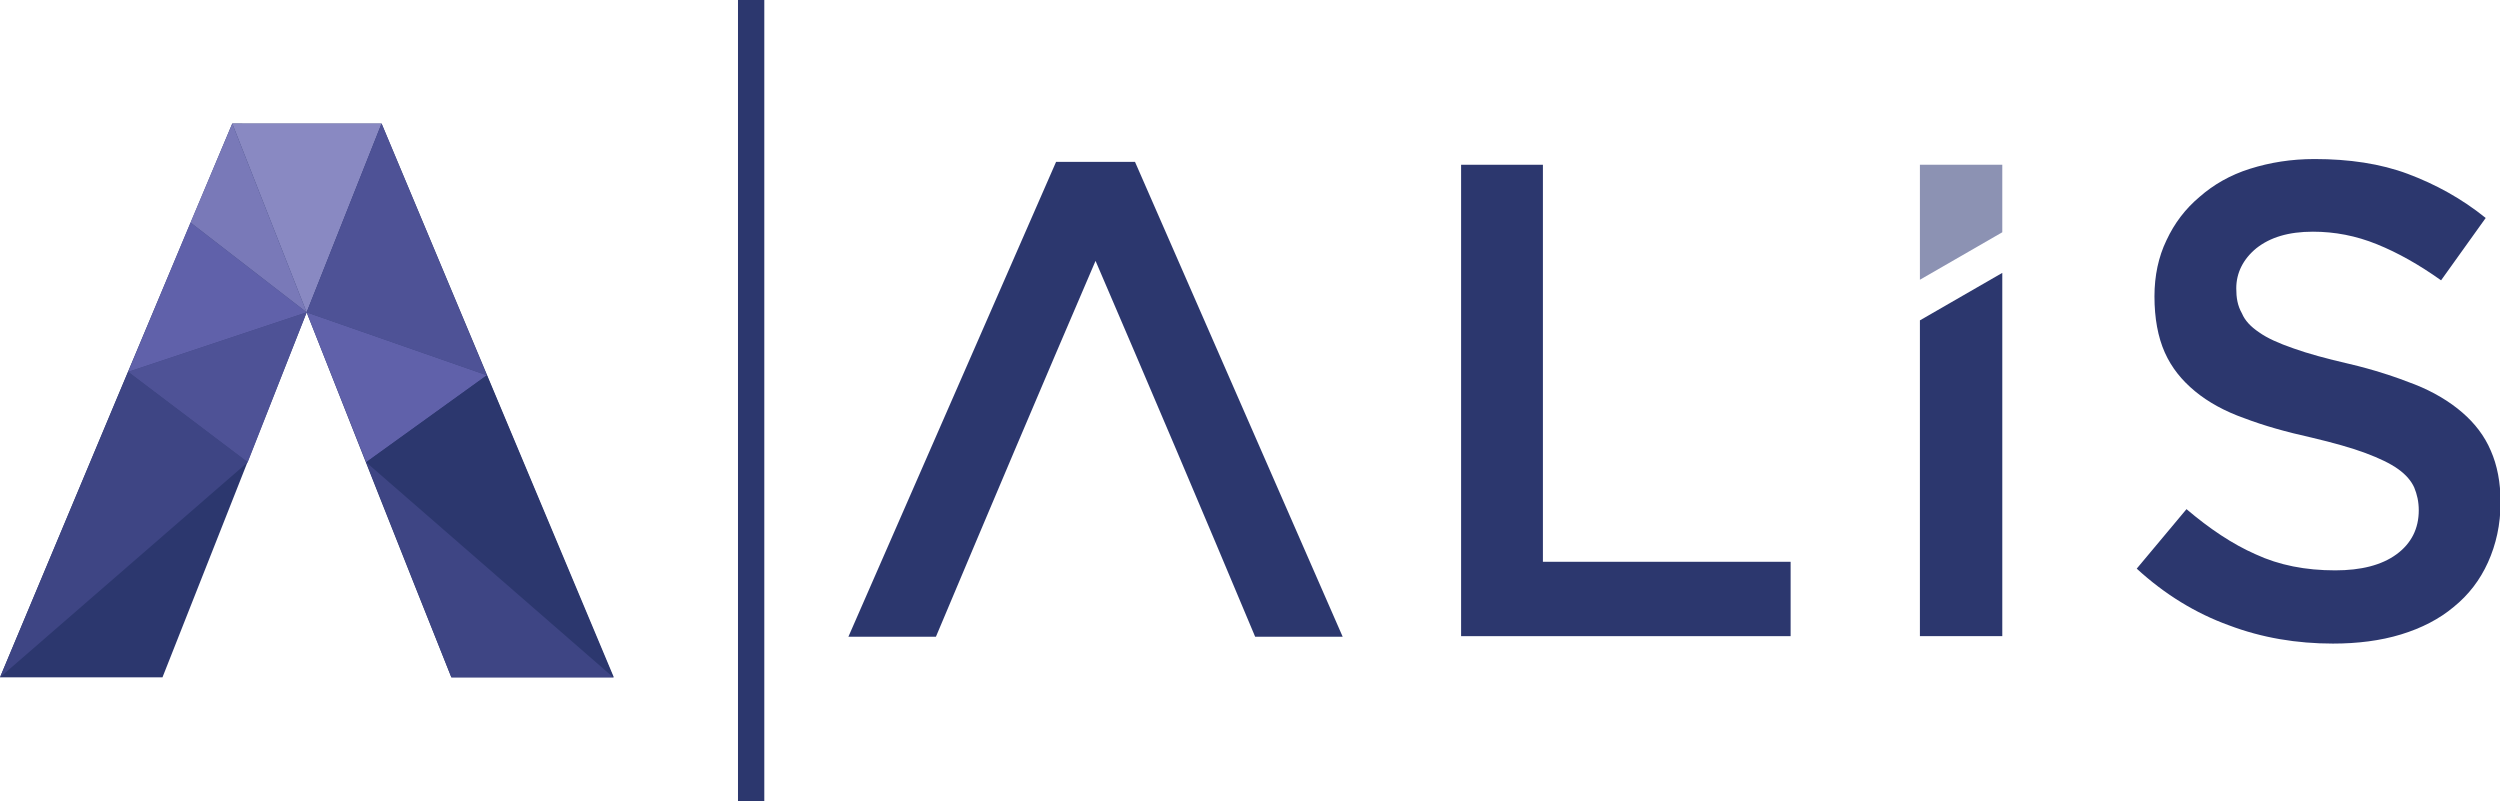 <?xml version="1.0" encoding="utf-8"?>
<!-- Generator: Adobe Illustrator 22.1.0, SVG Export Plug-In . SVG Version: 6.00 Build 0)  -->
<svg version="1.1" id="レイヤー_1" xmlns="http://www.w3.org/2000/svg" xmlns:xlink="http://www.w3.org/1999/xlink" x="0px"
	 y="0px" viewBox="0 0 437 140.1" style="enable-background:new 0 0 437 140.1;" xml:space="preserve">
<style type="text/css">
	.st0{fill-rule:evenodd;clip-rule:evenodd;fill:#2C376E;}
	.st1{fill-rule:evenodd;clip-rule:evenodd;fill:#3E4584;}
	.st2{fill-rule:evenodd;clip-rule:evenodd;fill:#4E5296;}
	.st3{fill-rule:evenodd;clip-rule:evenodd;fill:#6061AA;}
	.st4{fill-rule:evenodd;clip-rule:evenodd;fill:#7979B8;}
	.st5{fill-rule:evenodd;clip-rule:evenodd;fill:#8989C2;}
	.st6{fill-rule:evenodd;clip-rule:evenodd;fill:#8C92B3;}
	.st7{fill:#2C376E;}
</style>
<g>
	<path class="st0" d="M66.7,21.6l40.6,96.8H78.9C70.4,97.2,62,75.9,53.6,54.6c-8.4,21.3-16.8,42.5-25.2,63.8H0
		c13.5-32.3,27-64.5,40.6-96.8H66.7L66.7,21.6z"/>
	<polygon class="st1" points="0,118.4 43.3,80.8 22.4,65 0,118.4 	"/>
	<polygon class="st2" points="22.4,65 43.3,80.8 53.6,54.6 22.4,65 	"/>
	<polygon class="st3" points="22.4,65 53.6,54.6 33.3,38.9 22.4,65 	"/>
	<polygon class="st4" points="33.3,38.9 53.6,54.6 40.6,21.6 33.3,38.9 	"/>
	<polygon class="st5" points="40.6,21.6 53.6,54.6 66.7,21.6 40.6,21.6 	"/>
	<polygon class="st2" points="66.7,21.6 53.6,54.6 85.1,65.6 66.7,21.6 	"/>
	<polygon class="st3" points="85.1,65.6 53.6,54.6 64,80.8 85.1,65.6 	"/>
	<polygon class="st0" points="85.1,65.6 64,80.8 107.2,118.4 85.1,65.6 	"/>
	<polygon class="st1" points="107.2,118.4 64,80.8 72.2,101.5 78.9,118.4 107.2,118.4 	"/>
	<path class="st0" d="M390.9,50.4c0-2.7,1.2-5.1,3.5-7c2.4-1.9,5.6-2.9,9.9-2.9c3.8,0,7.5,0.7,11.2,2.2c3.7,1.5,7.4,3.6,11.2,6.3
		l7.8-10.9c-4.2-3.4-8.8-5.9-13.6-7.7c-4.8-1.8-10.3-2.6-16.3-2.6c-4.1,0-7.8,0.6-11.3,1.7c-3.5,1.1-6.4,2.8-8.8,4.9
		c-2.5,2.1-4.4,4.6-5.8,7.6c-1.4,2.9-2.1,6.2-2.1,9.8c0,3.8,0.6,7.1,1.8,9.8c1.2,2.7,3,4.9,5.3,6.8c2.3,1.9,5.2,3.5,8.6,4.7
		c3.4,1.3,7.3,2.4,11.8,3.4c3.8,0.9,7,1.8,9.4,2.7c2.4,0.9,4.3,1.8,5.7,2.8c1.4,1,2.3,2.1,2.8,3.2c0.5,1.2,0.8,2.5,0.8,4
		c0,3.2-1.3,5.8-3.9,7.7c-2.6,1.9-6.2,2.8-10.7,2.8c-5.2,0-9.8-0.9-13.9-2.8c-4.1-1.8-8.1-4.5-12.1-7.9l-8.7,10.4
		c4.9,4.5,10.3,7.8,16.1,9.9c5.8,2.2,11.9,3.2,18.2,3.2c4.3,0,8.3-0.5,11.9-1.6c3.6-1.1,6.7-2.7,9.2-4.8c2.6-2.1,4.6-4.7,6-7.8
		c1.4-3.1,2.2-6.6,2.2-10.5c0-3.5-0.6-6.5-1.7-9c-1.1-2.6-2.8-4.8-5-6.7c-2.2-1.9-5-3.6-8.3-4.9s-7.2-2.6-11.5-3.6
		c-3.9-0.9-7.2-1.8-9.7-2.7c-2.6-0.9-4.6-1.8-6-2.8c-1.5-1-2.5-2.1-3-3.3C391.1,53.4,390.9,52,390.9,50.4L390.9,50.4z"/>
	<polygon class="st0" points="335.6,56 335.6,111.2 350,111.2 350,47.7 335.6,56 	"/>
	<polygon class="st6" points="335.6,28.8 335.6,48.9 350,40.6 350,28.8 335.6,28.8 	"/>
	<polygon class="st0" points="255.4,111.2 313,111.2 313,98.2 269.7,98.2 269.7,28.8 255.4,28.8 255.4,111.2 	"/>
	<path class="st0" d="M198.4,28.3h-6.9h-6.9l-36.3,83h15.3c9.3-22.1,18.4-43.6,27.9-65.7c9.5,22.1,18.6,43.5,27.9,65.7h15.3
		L198.4,28.3L198.4,28.3z"/>
	<polygon class="st7" points="133.6,0 133.6,140.1 129,140.1 129,0 133.6,0 	"/>
</g>
</svg>
